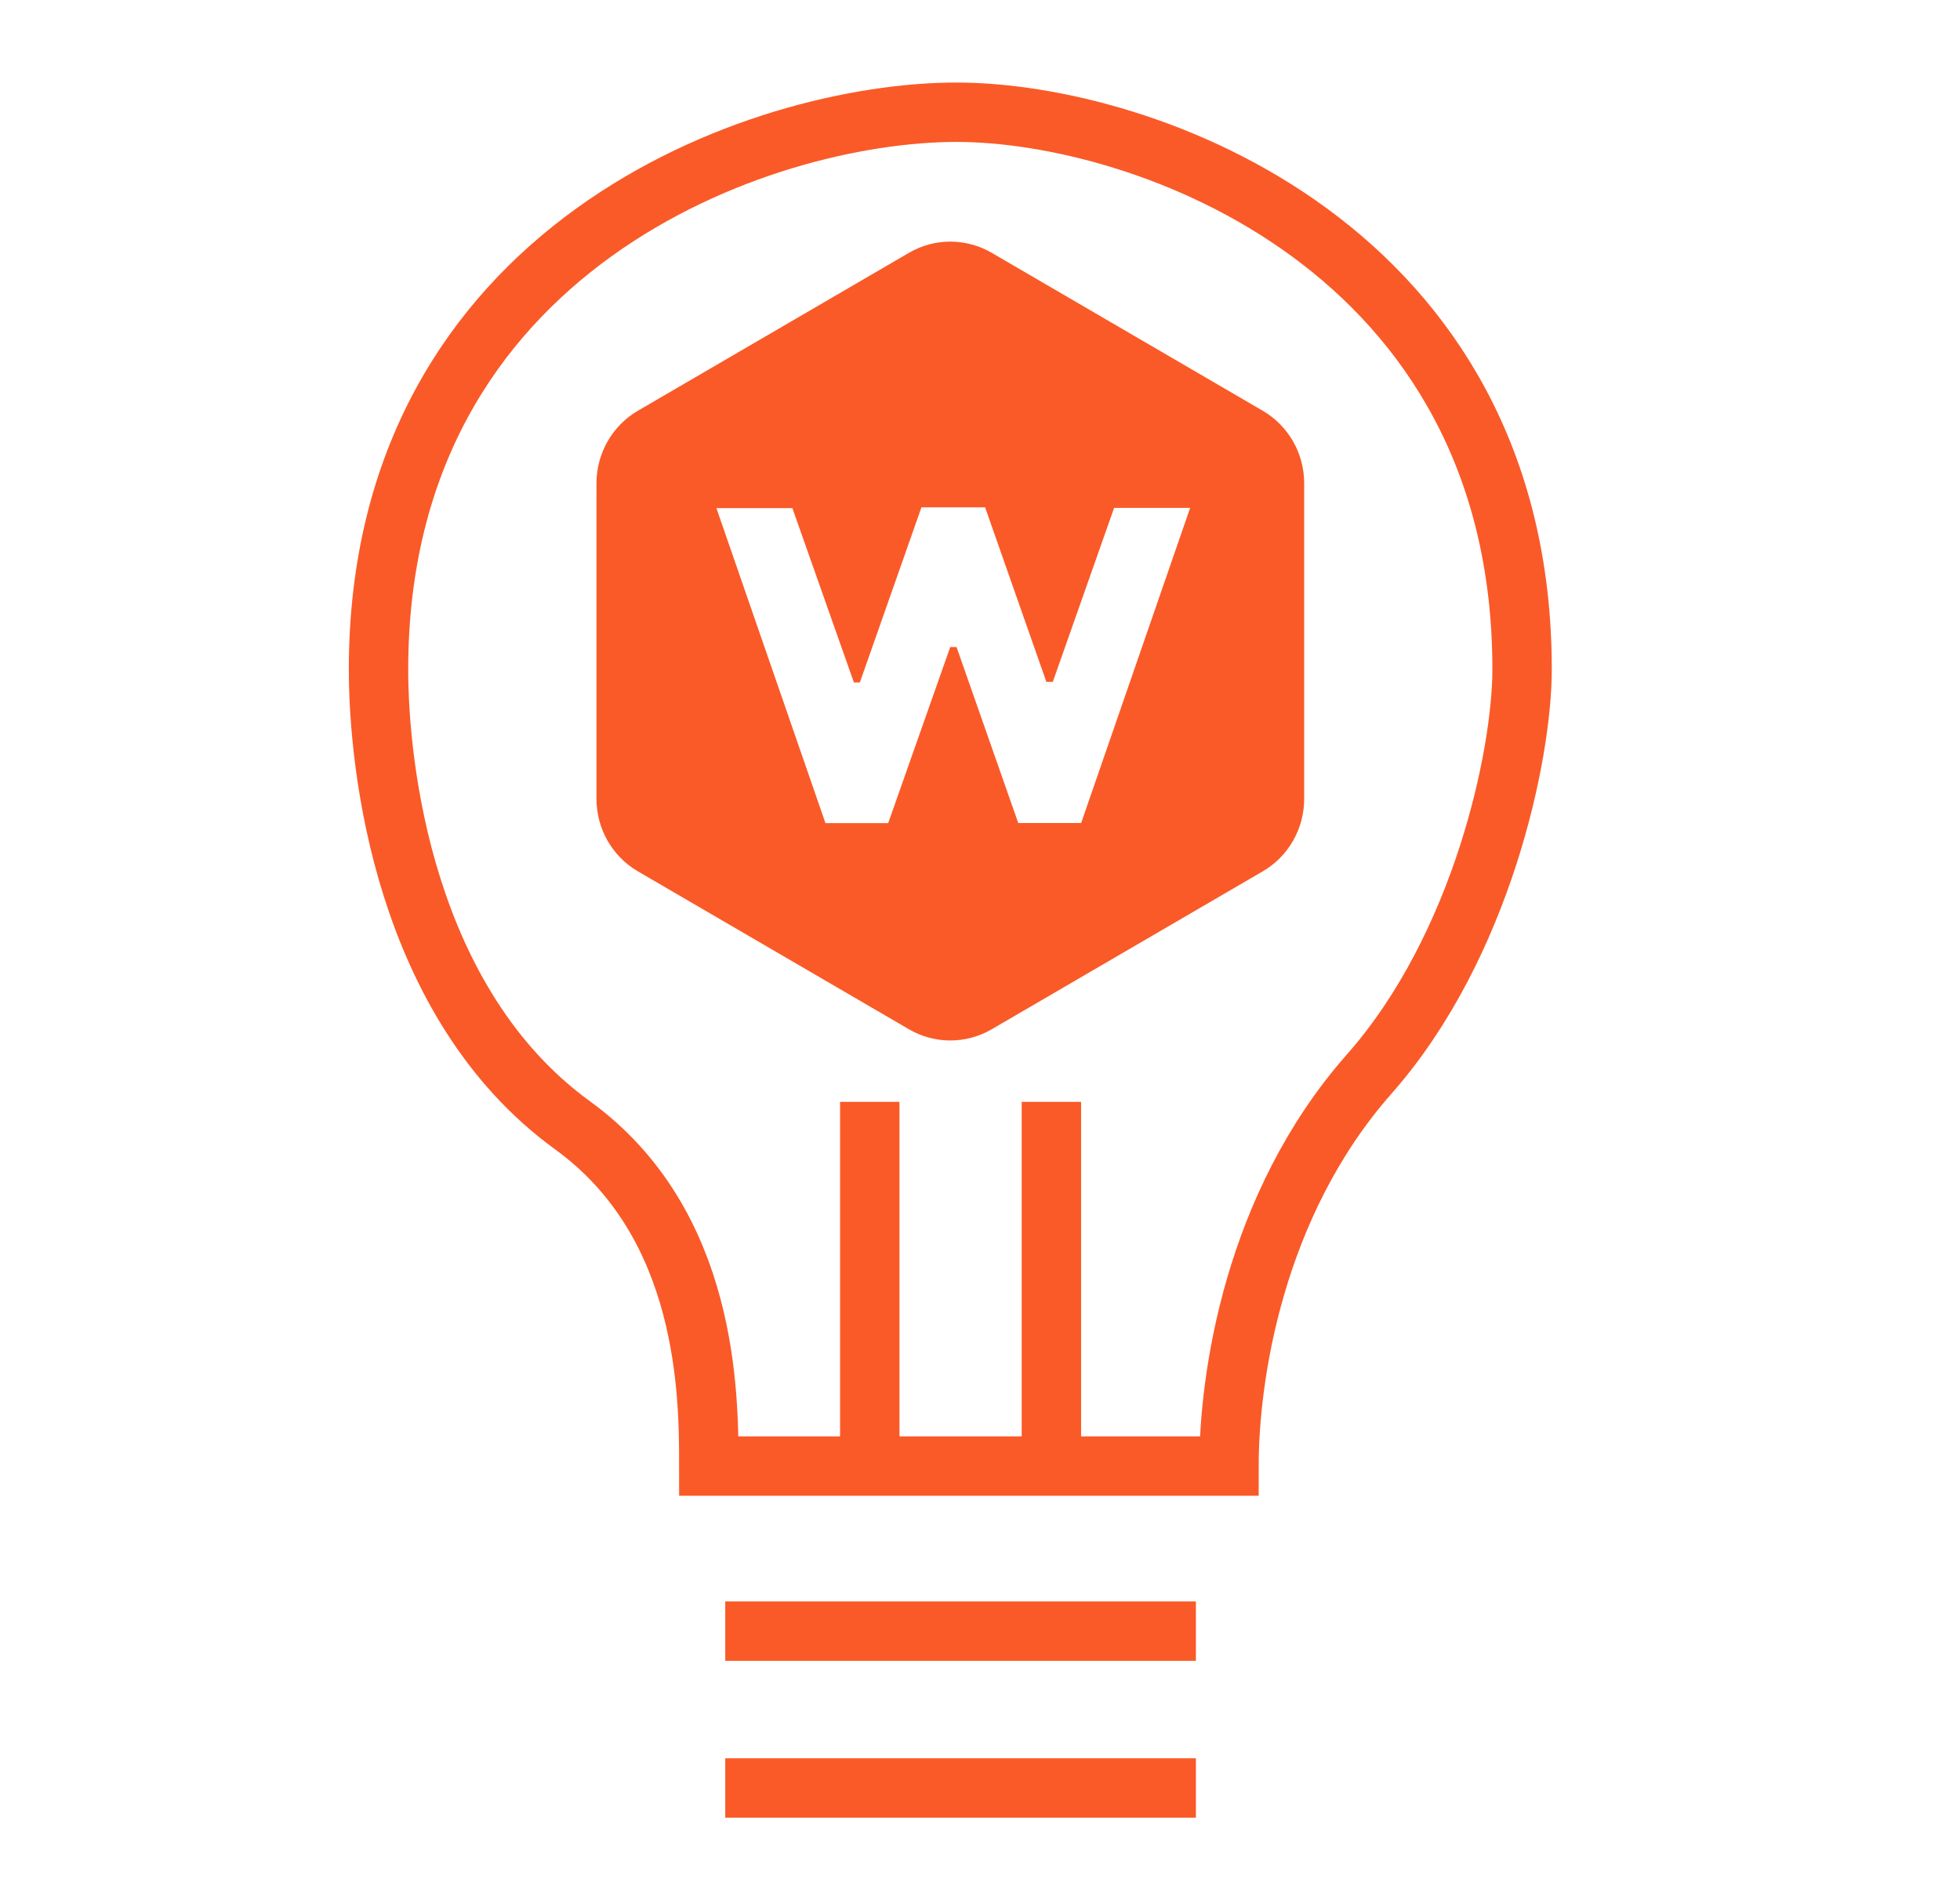 <svg width="33" height="32" viewBox="0 0 33 32" fill="none" xmlns="http://www.w3.org/2000/svg">
<path d="M12.211 30.11H20.135" stroke="#FA5A28"/>
<path d="M12.211 27.469H20.135" stroke="#FA5A28"/>
<path d="M6.373 11.273C6.373 4.156 12.802 1.89 16.104 1.89C19.249 1.89 25.627 4.156 25.627 11.273C25.627 12.71 24.953 15.932 23.055 18.085C21.097 20.305 20.692 23.221 20.692 24.689H11.934C11.934 23.509 11.934 20.614 9.64 18.951C6.804 16.893 6.373 12.918 6.373 11.273Z" stroke="#FA5A28"/>
<path fill-rule="evenodd" clip-rule="evenodd" d="M16.698 17.333C16.266 17.585 15.734 17.585 15.303 17.333L10.74 14.674C10.309 14.423 10.043 13.958 10.043 13.454V8.137C10.043 7.634 10.309 7.169 10.74 6.917L15.303 4.258C15.734 4.006 16.266 4.006 16.698 4.258L21.26 6.917C21.692 7.169 21.958 7.634 21.958 8.137V13.454C21.958 13.958 21.692 14.423 21.26 14.674L16.698 17.333ZM17.726 11.482H17.617C17.273 10.502 16.929 9.522 16.586 8.544H15.514C15.166 9.533 14.822 10.512 14.477 11.493H14.377C14.028 10.503 13.679 9.513 13.341 8.557H12.062C12.684 10.356 13.291 12.109 13.898 13.862H14.954L15.999 10.896H16.105C16.454 11.89 16.802 12.886 17.144 13.86H18.203C18.812 12.099 19.418 10.345 20.038 8.553H18.758C18.415 9.527 18.071 10.504 17.726 11.482Z" fill="#FA5A28"/>
<path d="M14.644 18.556V24.828" stroke="#FA5A28"/>
<path d="M17.702 18.556V24.828" stroke="#FA5A28"/>
</svg>
